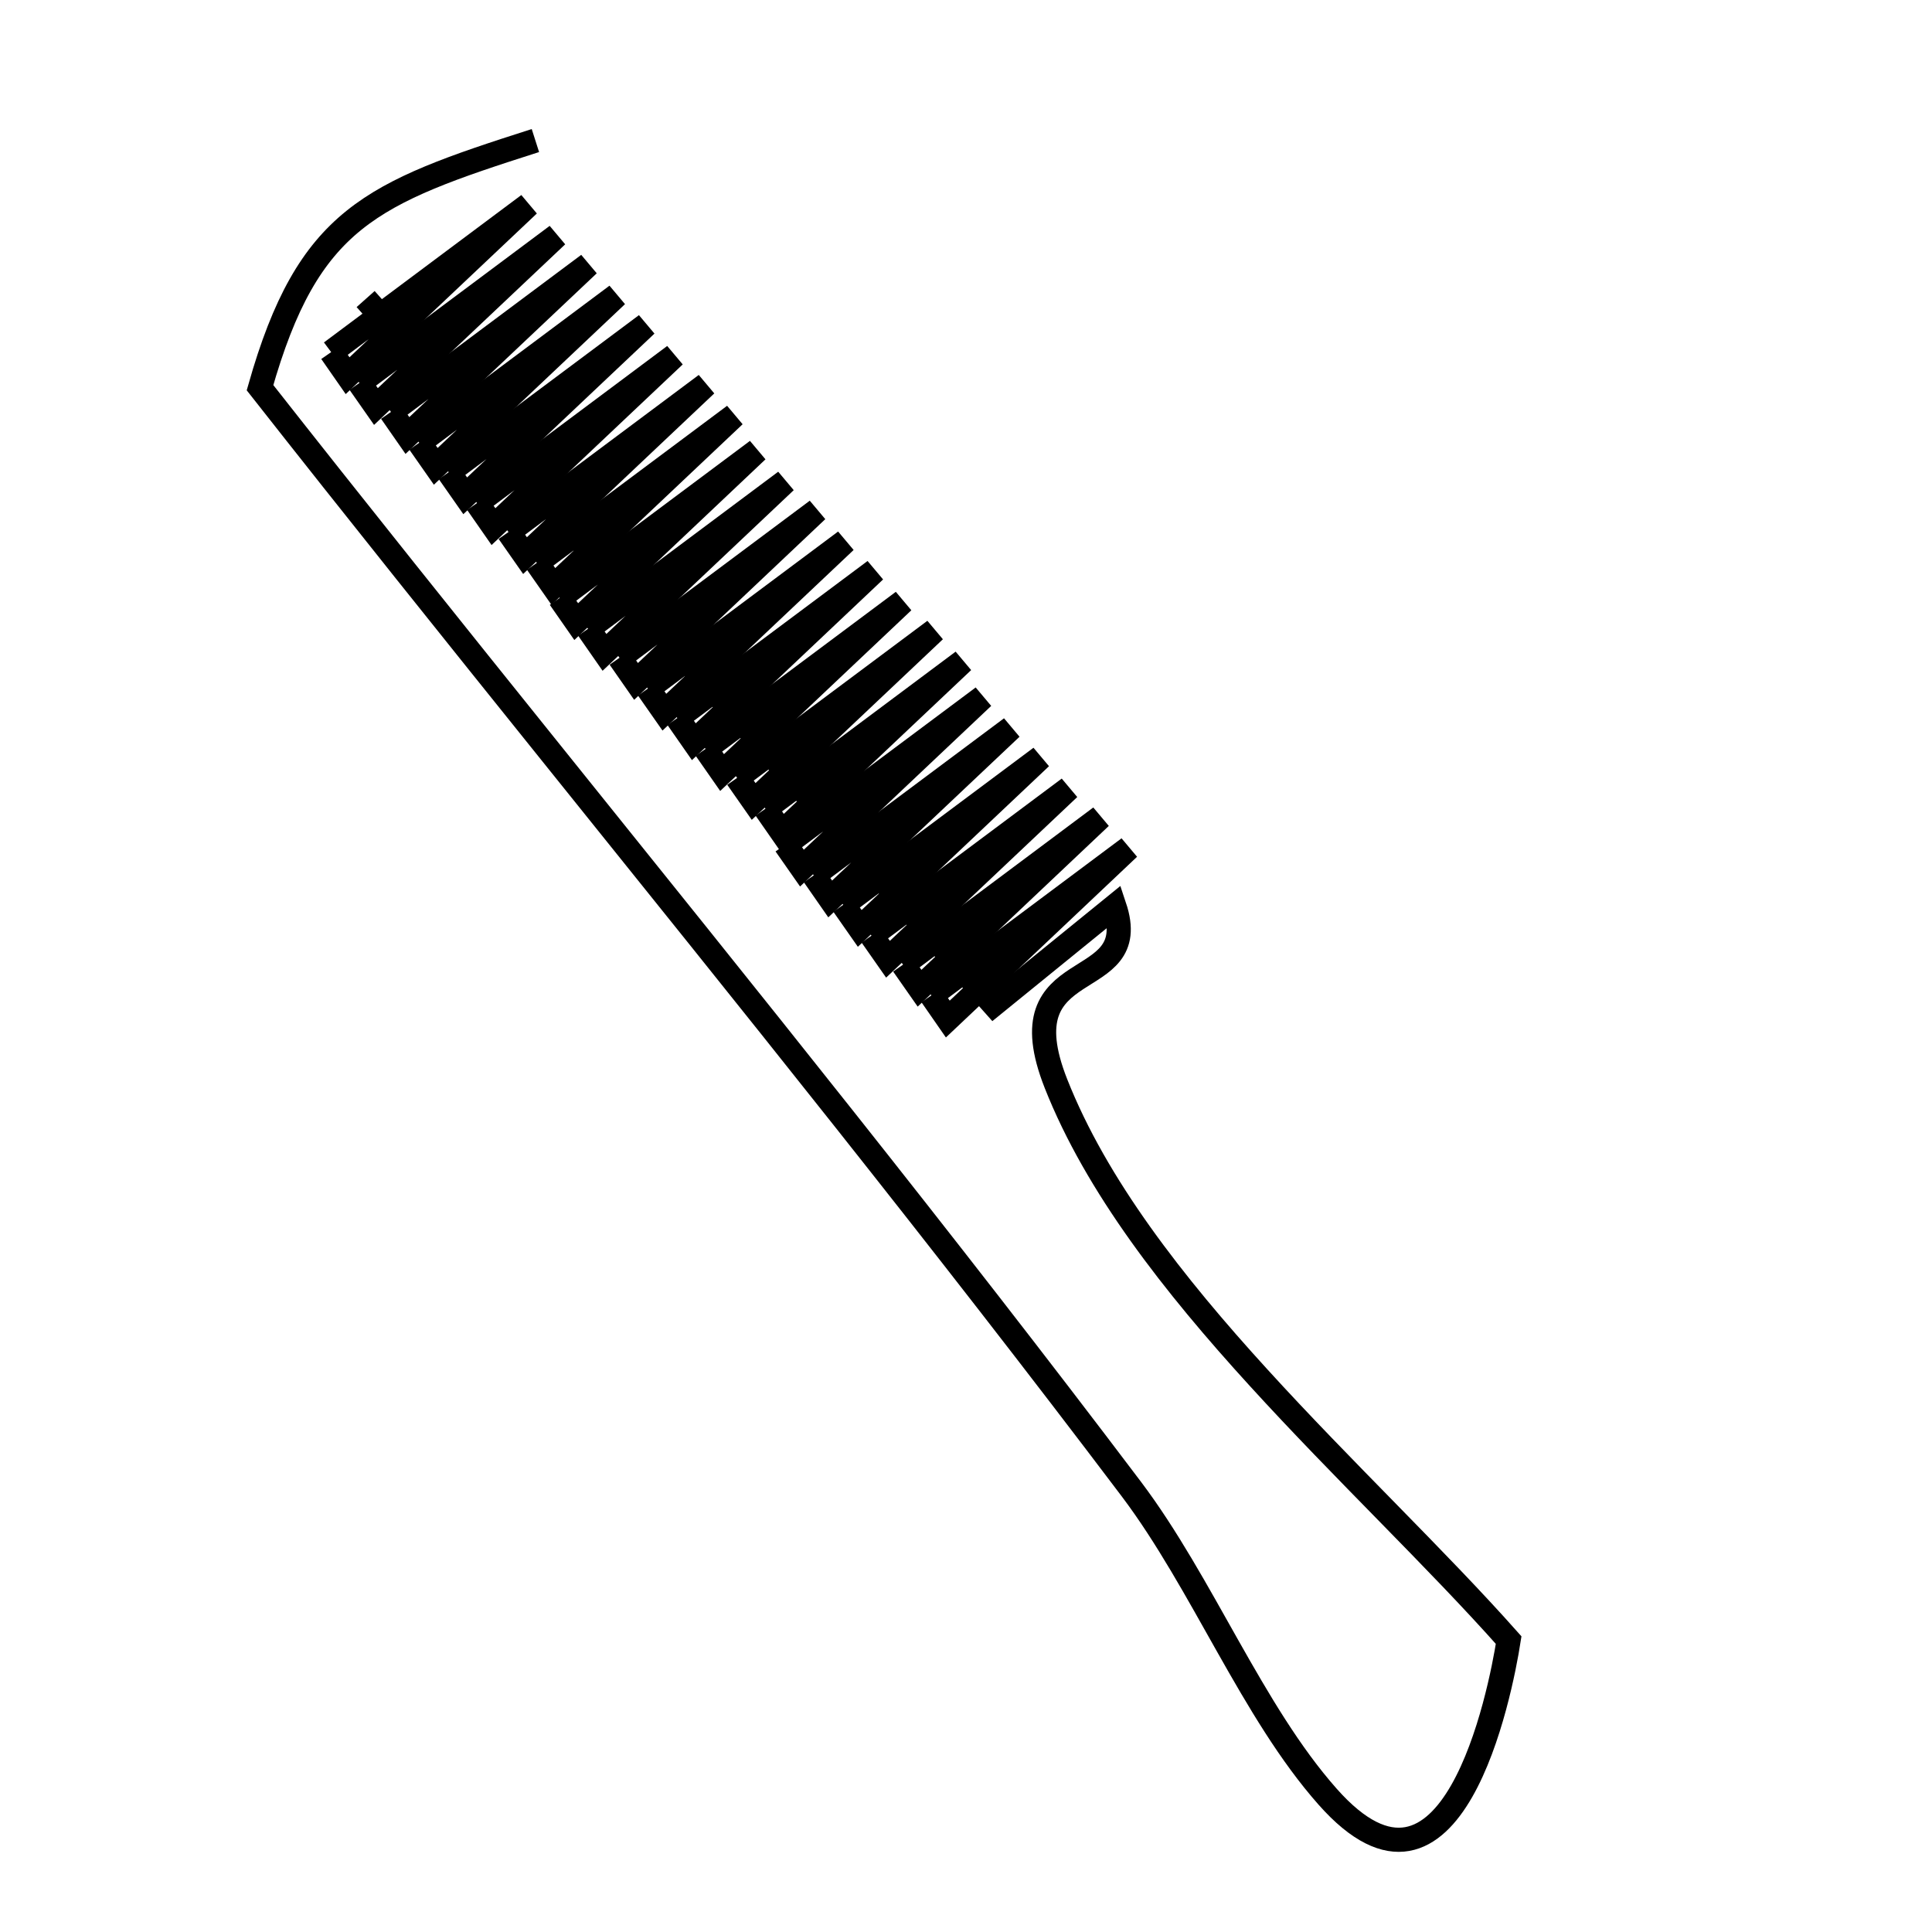 <svg xmlns="http://www.w3.org/2000/svg" viewBox="0.0 0.0 24.0 24.0" height="200px" width="200px"><path fill="none" stroke="black" stroke-width=".3" stroke-opacity="1.0"  filling="0" d="M4.542 3.715 L8.443 8.096 L12.344 12.478 L13.844 11.259 C14.22 12.382 12.463 11.807 13.118 13.462 C13.62 14.733 14.578 15.956 15.634 17.113 C16.689 18.271 17.844 19.364 18.741 20.374 L18.741 20.374 C18.638 21.036 18.038 24.066 16.492 22.319 C15.556 21.262 14.938 19.67 14.055 18.499 C12.888 16.954 11.696 15.426 10.491 13.906 C9.286 12.386 8.069 10.875 6.854 9.363 C5.639 7.851 4.426 6.338 3.23 4.816 L3.23 4.816 C3.829 2.707 4.608 2.399 6.651 1.746 L6.651 1.746"></path>
<path fill="none" stroke="black" stroke-width=".3" stroke-opacity="1.0"  filling="0" d="M4.114 4.374 L6.566 2.543 L4.318 4.667 L4.114 4.374"></path>
<path fill="none" stroke="black" stroke-width=".3" stroke-opacity="1.0"  filling="0" d="M4.465 4.757 L6.918 2.926 L4.67 5.05 L4.465 4.757"></path>
<path fill="none" stroke="black" stroke-width=".3" stroke-opacity="1.0"  filling="0" d="M4.857 5.117 L7.31 3.286 L5.061 5.41 L4.857 5.117"></path>
<path fill="none" stroke="black" stroke-width=".3" stroke-opacity="1.0"  filling="0" d="M5.208 5.5 L7.661 3.669 L5.413 5.793 L5.208 5.5"></path>
<path fill="none" stroke="black" stroke-width=".3" stroke-opacity="1.0"  filling="0" d="M5.574 5.866 L8.027 4.035 L5.779 6.159 L5.574 5.866"></path>
<path fill="none" stroke="black" stroke-width=".3" stroke-opacity="1.0"  filling="0" d="M5.926 6.249 L8.378 4.418 L6.13 6.542 L5.926 6.249"></path>
<path fill="none" stroke="black" stroke-width=".3" stroke-opacity="1.0"  filling="0" d="M6.317 6.609 L8.77 4.778 L6.522 6.902 L6.317 6.609"></path>
<path fill="none" stroke="black" stroke-width=".3" stroke-opacity="1.0"  filling="0" d="M6.669 6.992 L9.122 5.161 L6.874 7.285 L6.669 6.992"></path>
<path fill="none" stroke="black" stroke-width=".3" stroke-opacity="1.0"  filling="0" d="M6.953 7.428 L9.406 5.597 L7.158 7.722 L6.953 7.428"></path>
<path fill="none" stroke="black" stroke-width=".3" stroke-opacity="1.0"  filling="0" d="M7.305 7.811 L9.757 5.98 L7.509 8.104 L7.305 7.811"></path>
<path fill="none" stroke="black" stroke-width=".3" stroke-opacity="1.0"  filling="0" d="M7.696 8.171 L10.149 6.34 L7.901 8.465 L7.696 8.171"></path>
<path fill="none" stroke="black" stroke-width=".3" stroke-opacity="1.0"  filling="0" d="M8.048 8.554 L10.501 6.723 L8.253 8.847 L8.048 8.554"></path>
<path fill="none" stroke="black" stroke-width=".3" stroke-opacity="1.0"  filling="0" d="M8.414 8.92 L10.867 7.089 L8.619 9.214 L8.414 8.92"></path>
<path fill="none" stroke="black" stroke-width=".3" stroke-opacity="1.0"  filling="0" d="M8.765 9.303 L11.218 7.472 L8.97 9.597 L8.765 9.303"></path>
<path fill="none" stroke="black" stroke-width=".3" stroke-opacity="1.0"  filling="0" d="M9.157 9.663 L11.61 7.832 L9.362 9.956 L9.157 9.663"></path>
<path fill="none" stroke="black" stroke-width=".3" stroke-opacity="1.0"  filling="0" d="M9.509 10.046 L11.961 8.215 L9.713 10.339 L9.509 10.046"></path>
<path fill="none" stroke="black" stroke-width=".3" stroke-opacity="1.0"  filling="0" d="M9.757 10.491 L12.21 8.66 L9.962 10.784 L9.757 10.491"></path>
<path fill="none" stroke="black" stroke-width=".3" stroke-opacity="1.0"  filling="0" d="M10.109 10.874 L12.562 9.043 L10.313 11.167 L10.109 10.874"></path>
<path fill="none" stroke="black" stroke-width=".3" stroke-opacity="1.0"  filling="0" d="M10.475 11.24 L12.928 9.409 L10.68 11.533 L10.475 11.24"></path>
<path fill="none" stroke="black" stroke-width=".3" stroke-opacity="1.0"  filling="0" d="M10.826 11.623 L13.279 9.792 L11.031 11.916 L10.826 11.623"></path>
<path fill="none" stroke="black" stroke-width=".3" stroke-opacity="1.0"  filling="0" d="M11.218 11.983 L13.671 10.151 L11.423 12.276 L11.218 11.983"></path>
<path fill="none" stroke="black" stroke-width=".3" stroke-opacity="1.0"  filling="0" d="M11.57 12.365 L14.022 10.534 L11.774 12.659 L11.57 12.365"></path></svg>